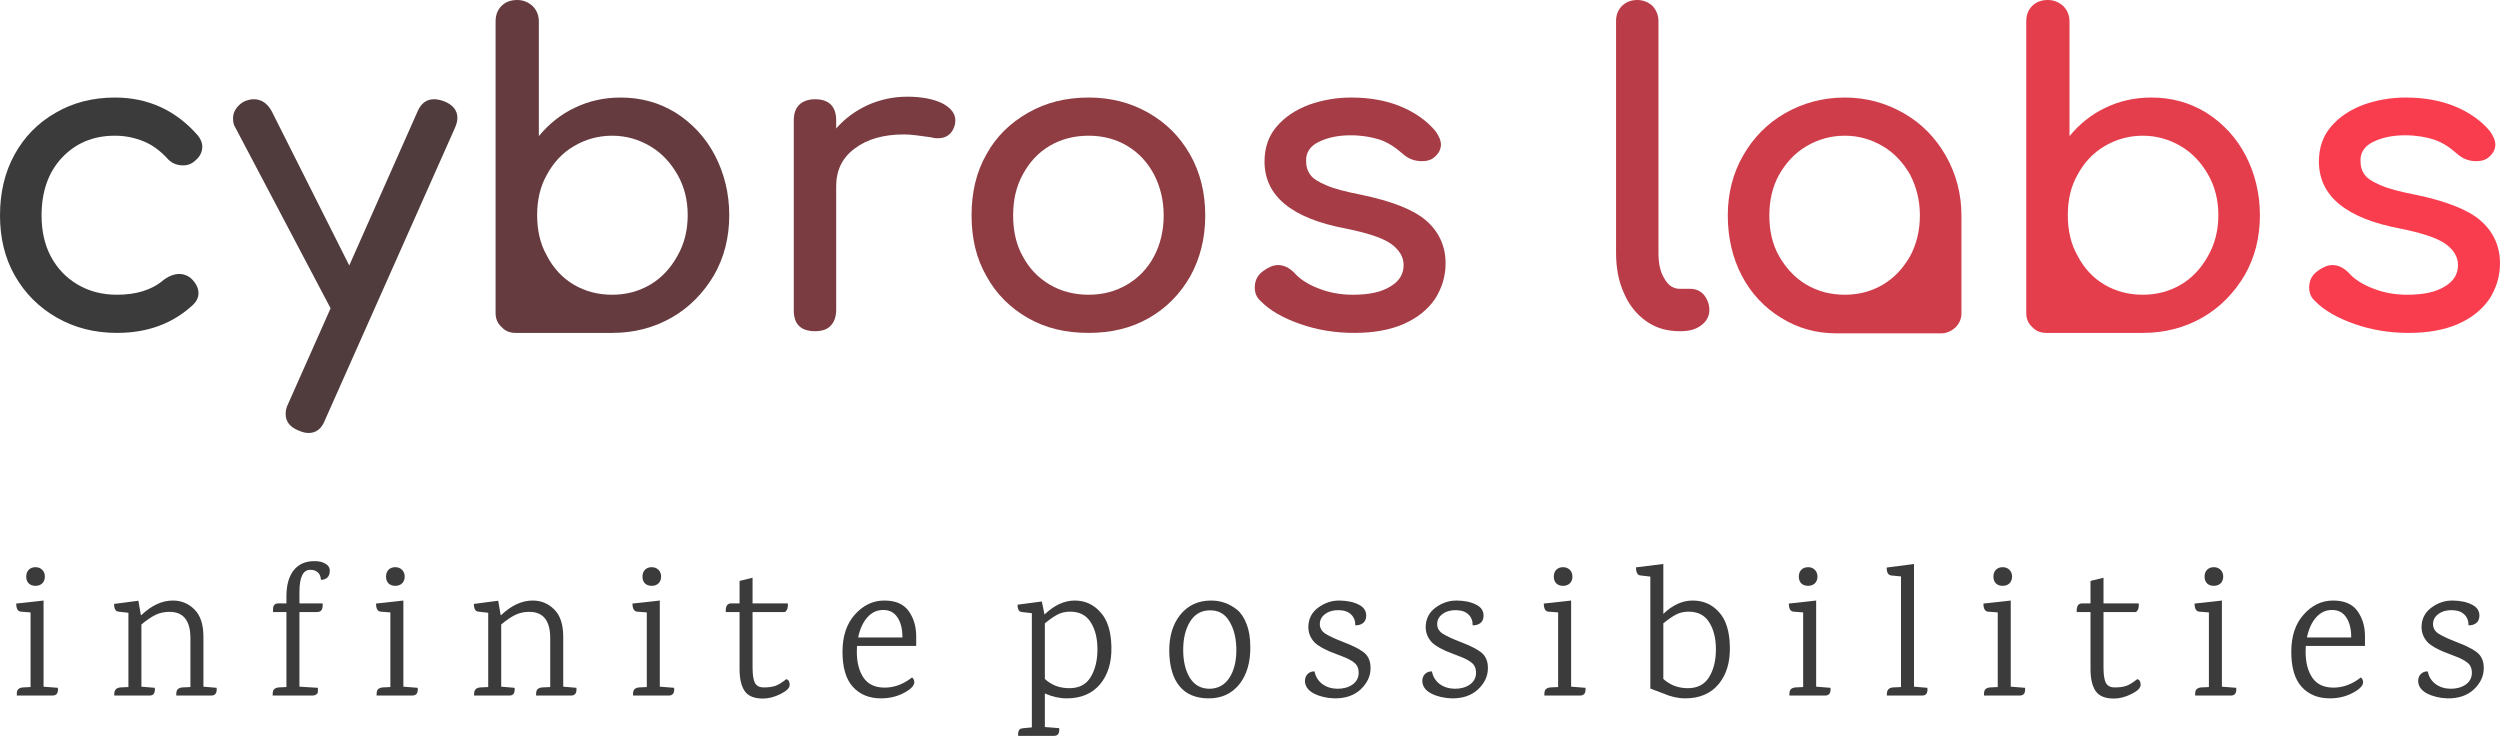 <?xml version="1.0" encoding="UTF-8" standalone="no"?>
<svg
   id="svg650699"
   viewBox="0 0 386.249 113.692"
   height="113.692"
   width="386.249"
   version="1.1"
   sodipodi:docname="logo_colors_complete.svg"
   inkscape:version="1.3 (0e150ed, 2023-07-21)"
   xmlns:inkscape="http://www.inkscape.org/namespaces/inkscape"
   xmlns:sodipodi="http://sodipodi.sourceforge.net/DTD/sodipodi-0.dtd"
   xmlns="http://www.w3.org/2000/svg"
   xmlns:svg="http://www.w3.org/2000/svg"
   xmlns:rdf="http://www.w3.org/1999/02/22-rdf-syntax-ns#"
   xmlns:cc="http://creativecommons.org/ns#"
   xmlns:dc="http://purl.org/dc/elements/1.1/">
  <sodipodi:namedview
     id="namedview1"
     pagecolor="#ffffff"
     bordercolor="#000000"
     borderopacity="0.25"
     inkscape:showpageshadow="2"
     inkscape:pageopacity="0.0"
     inkscape:pagecheckerboard="0"
     inkscape:deskcolor="#d1d1d1"
     inkscape:zoom="1.0308611"
     inkscape:cx="174.12627"
     inkscape:cy="82.455335"
     inkscape:window-width="1312"
     inkscape:window-height="449"
     inkscape:window-x="0"
     inkscape:window-y="25"
     inkscape:window-maximized="0"
     inkscape:current-layer="svg650699" />
  <defs
     id="defs650703" />
  <linearGradient
     spreadMethod="pad"
     y2="0.3"
     x2="-0.1"
     y1="1.2"
     x1="0.3"
     id="3d_gradient2-logo-fd7545fb-4554-49a5-bff5-fa0ce7522e8d">
    <stop
       id="stop650680"
       stop-opacity="1"
       stop-color="#ffffff"
       offset="0%" />
    <stop
       id="stop650682"
       stop-opacity="1"
       stop-color="#000000"
       offset="100%" />
  </linearGradient>
  <linearGradient
     gradientTransform="rotate(-30)"
     spreadMethod="pad"
     y2="0.3"
     x2="-0.1"
     y1="1.2"
     x1="0.3"
     id="3d_gradient3-logo-fd7545fb-4554-49a5-bff5-fa0ce7522e8d">
    <stop
       id="stop650685"
       stop-opacity="1"
       stop-color="#ffffff"
       offset="0%" />
    <stop
       id="stop650687"
       stop-opacity="1"
       stop-color="#cccccc"
       offset="50%" />
    <stop
       id="stop650689"
       stop-opacity="1"
       stop-color="#000000"
       offset="100%" />
  </linearGradient>
  <g
     id="logo-group"
     transform="translate(-318.876,-327.154)">
    <g
       id="logo-center">
      <g
         id="slogan"
         style="font-style:normal;font-weight:400;font-size:32px;line-height:1;font-family:Karma;font-variant-ligatures:none;text-align:center;text-anchor:middle">
        <path
           id="path650707"
           style="font-style:normal;font-weight:400;font-size:32px;line-height:1;font-family:Karma;font-variant-ligatures:none;text-align:center;text-anchor:middle"
           d="m 382.053,0 h -6.08 v -0.256 q 0,-0.768 0.448,-0.96 0.224,-0.128 0.544,-0.16 l 1.344,-0.064 v -12.672 l -1.664,-0.128 q -0.768,-0.096 -0.768,-1.376 l 4.64,-0.512 v 14.624 l 2.432,0.192 Q 383.077,0 382.053,0 Z m -1.76,-19.04 q -0.448,0.416 -1.152,0.416 -0.704,0 -1.152,-0.416 -0.416,-0.448 -0.416,-1.152 0,-0.704 0.416,-1.152 0.448,-0.448 1.152,-0.448 0.704,0 1.152,0.448 0.448,0.448 0.448,1.152 0,0.704 -0.448,1.152 z"
           stroke-width="0"
           stroke-linejoin="miter"
           stroke-miterlimit="2"
           fill="#3b3b3b"
           stroke="#3b3b3b"
           transform="matrix(0.91,0,0,0.91,-20.664,434.614)" />
        <path
           id="path650709"
           style="font-style:normal;font-weight:400;font-size:32px;line-height:1;font-family:Karma;font-variant-ligatures:none;text-align:center;text-anchor:middle"
           d="m 401.702,0 h -5.952 v -0.256 q 0,-0.768 0.448,-0.96 0.224,-0.128 0.544,-0.16 l 1.408,-0.064 v -8.288 q 0,-4.48 -3.552,-4.48 -1.312,0 -2.368,0.512 -1.056,0.512 -2.4,1.632 v 10.56 l 2.272,0.192 Q 392.23,0 391.238,0 h -6.016 v -0.256 q 0,-1.024 1.024,-1.12 l 1.376,-0.064 v -12.608 l -1.664,-0.192 q -0.768,-0.064 -0.768,-1.312 l 4.128,-0.544 0.416,2.432 h 0.096 q 2.592,-2.464 5.344,-2.464 2.144,0 3.648,1.504 1.536,1.504 1.536,4.64 v 8.48 l 2.24,0.192 Q 402.726,0 401.702,0 Z"
           stroke-width="0"
           stroke-linejoin="miter"
           stroke-miterlimit="2"
           fill="#3b3b3b"
           stroke="#3b3b3b"
           transform="matrix(0.91,0,0,0.91,-14.021,434.614)" />
        <path
           id="path650711"
           style="font-style:normal;font-weight:400;font-size:32px;line-height:1;font-family:Karma;font-variant-ligatures:none;text-align:center;text-anchor:middle"
           d="m 404.879,-14.176 v -0.576 q 0,-0.352 0.16,-0.544 0.16,-0.224 0.256,-0.256 0.288,-0.096 0.48,-0.096 h 1.376 v -1.184 q 0,-2.848 1.216,-4.416 1.248,-1.568 3.488,-1.568 1.12,-0.032 1.888,0.416 0.768,0.416 0.768,1.216 0,0.768 -0.416,1.152 -0.416,0.384 -1.088,0.384 -0.032,-0.8 -0.512,-1.248 -0.448,-0.448 -1.312,-0.448 -1.824,0 -1.824,3.776 v 1.92 h 3.936 q 0.128,1.472 -0.928,1.472 h -3.008 v 12.672 l 3.136,0.192 v 0.544 q 0,0.384 -0.16,0.48 Q 412.015,0 411.631,0 h -6.816 v -0.256 q 0,-0.768 0.448,-0.96 0.224,-0.128 0.544,-0.16 l 1.344,-0.064 v -12.736 z"
           stroke-width="0"
           stroke-linejoin="miter"
           stroke-miterlimit="2"
           fill="#3b3b3b"
           stroke="#3b3b3b"
           transform="matrix(0.91,0,0,0.91,-7.378,434.614)" />
        <path
           id="path650713"
           style="font-style:normal;font-weight:400;font-size:32px;line-height:1;font-family:Karma;font-variant-ligatures:none;text-align:center;text-anchor:middle"
           d="m 421.241,0 h -6.08 v -0.256 q 0,-0.768 0.448,-0.96 0.224,-0.128 0.544,-0.16 l 1.344,-0.064 v -12.672 l -1.664,-0.128 q -0.768,-0.096 -0.768,-1.376 l 4.64,-0.512 v 14.624 l 2.432,0.192 Q 422.265,0 421.241,0 Z m -1.76,-19.04 q -0.448,0.416 -1.152,0.416 -0.704,0 -1.152,-0.416 -0.416,-0.448 -0.416,-1.152 0,-0.704 0.416,-1.152 0.448,-0.448 1.152,-0.448 0.704,0 1.152,0.448 0.448,0.448 0.448,1.152 0,0.704 -0.448,1.152 z"
           stroke-width="0"
           stroke-linejoin="miter"
           stroke-miterlimit="2"
           fill="#3b3b3b"
           stroke="#3b3b3b"
           transform="matrix(0.91,0,0,0.91,-0.735,434.614)" />
        <path
           id="path650715"
           style="font-style:normal;font-weight:400;font-size:32px;line-height:1;font-family:Karma;font-variant-ligatures:none;text-align:center;text-anchor:middle"
           d="m 440.889,0 h -5.952 v -0.256 q 0,-0.768 0.448,-0.96 0.224,-0.128 0.544,-0.16 l 1.408,-0.064 v -8.288 q 0,-4.48 -3.552,-4.48 -1.312,0 -2.368,0.512 -1.056,0.512 -2.4,1.632 v 10.56 l 2.272,0.192 Q 431.418,0 430.425,0 h -6.016 v -0.256 q 0,-1.024 1.024,-1.12 l 1.376,-0.064 v -12.608 l -1.664,-0.192 q -0.768,-0.064 -0.768,-1.312 l 4.128,-0.544 0.416,2.432 h 0.096 q 2.592,-2.464 5.344,-2.464 2.144,0 3.648,1.504 1.536,1.504 1.536,4.64 v 8.48 l 2.24,0.192 Q 441.913,0 440.889,0 Z"
           stroke-width="0"
           stroke-linejoin="miter"
           stroke-miterlimit="2"
           fill="#3b3b3b"
           stroke="#3b3b3b"
           transform="matrix(0.91,0,0,0.91,5.908,434.614)" />
        <path
           id="path650717"
           style="font-style:normal;font-weight:400;font-size:32px;line-height:1;font-family:Karma;font-variant-ligatures:none;text-align:center;text-anchor:middle"
           d="m 450.178,0 h -6.08 v -0.256 q 0,-0.768 0.448,-0.96 0.224,-0.128 0.544,-0.16 l 1.344,-0.064 v -12.672 l -1.664,-0.128 q -0.768,-0.096 -0.768,-1.376 l 4.64,-0.512 v 14.624 l 2.432,0.192 Q 451.202,0 450.178,0 Z m -1.76,-19.04 q -0.448,0.416 -1.152,0.416 -0.704,0 -1.152,-0.416 -0.416,-0.448 -0.416,-1.152 0,-0.704 0.416,-1.152 0.448,-0.448 1.152,-0.448 0.704,0 1.152,0.448 0.448,0.448 0.448,1.152 0,0.704 -0.448,1.152 z"
           stroke-width="0"
           stroke-linejoin="miter"
           stroke-miterlimit="2"
           fill="#3b3b3b"
           stroke="#3b3b3b"
           transform="matrix(0.91,0,0,0.91,12.551,434.614)" />
        <path
           id="path650719"
           style="font-style:normal;font-weight:400;font-size:32px;line-height:1;font-family:Karma;font-variant-ligatures:none;text-align:center;text-anchor:middle"
           d="m 457.091,-14.176 v 9.408 q 0,1.792 0.384,2.592 0.416,0.8 1.536,0.8 1.152,0 1.92,-0.256 0.768,-0.256 1.888,-1.152 0.576,0.16 0.576,0.96 0,0.8 -1.568,1.568 -1.536,0.768 -2.976,0.768 -2.24,0 -3.104,-1.28 -0.864,-1.28 -0.864,-3.712 v -9.696 h -2.336 q -0.096,-1.472 0.928,-1.472 h 1.408 v -3.808 L 457.091,-20 v 4.352 h 5.984 q 0.096,1.056 -0.48,1.472 z"
           stroke-width="0"
           stroke-linejoin="miter"
           stroke-miterlimit="2"
           fill="#3b3b3b"
           stroke="#3b3b3b"
           transform="matrix(0.91,0,0,0.91,19.194,434.614)" />
        <path
           id="path650721"
           style="font-style:normal;font-weight:400;font-size:32px;line-height:1;font-family:Karma;font-variant-ligatures:none;text-align:center;text-anchor:middle"
           d="m 477.572,-8.416 h -10.048 q -0.032,0.32 -0.032,0.992 0,2.72 1.152,4.416 1.152,1.664 3.584,1.664 2.432,0 4.64,-1.728 0.384,0.32 0.384,0.8 0,0.896 -1.76,1.824 -1.728,0.928 -3.904,0.928 -2.976,0 -4.768,-1.952 -1.76,-1.952 -1.76,-5.952 0,-4 2.112,-6.336 2.112,-2.368 4.992,-2.368 2.88,0 4.16,1.824 1.28,1.824 1.248,4.352 z m -2.336,-1.44 q 0,-2.144 -0.832,-3.392 -0.832,-1.28 -2.432,-1.28 -1.568,0 -2.688,1.248 -1.12,1.248 -1.568,3.424 z"
           stroke-width="0"
           stroke-linejoin="miter"
           stroke-miterlimit="2"
           fill="#3b3b3b"
           stroke="#3b3b3b"
           transform="matrix(0.91,0,0,0.91,25.837,434.614)" />
        <path
           id="path650723"
           style="font-style:normal;font-weight:400;font-size:32px;line-height:1;font-family:Karma;font-variant-ligatures:none;text-align:center;text-anchor:middle"
           d="m 492.053,-13.76 q 2.496,-2.368 5.12,-2.368 2.624,0 4.384,1.984 1.792,1.952 1.856,5.888 0.096,3.904 -1.92,6.336 -2.016,2.4 -5.664,2.4 -1.824,0 -3.712,-0.832 v 5.696 l 2.432,0.192 q 0.128,1.312 -0.896,1.312 h -6.08 V 6.592 q 0,-0.768 0.448,-0.96 0.256,-0.096 1.888,-0.224 v -19.392 l -1.696,-0.192 q -0.736,-0.064 -0.736,-1.248 l 4.128,-0.544 z m 0.064,10.944 q 1.664,1.568 4.16,1.568 2.496,0 3.616,-1.888 1.152,-1.888 1.152,-4.704 0,-2.816 -1.152,-4.608 -1.12,-1.792 -3.488,-1.792 -1.184,0 -2.112,0.48 -0.928,0.48 -2.176,1.504 z"
           stroke-width="0"
           stroke-linejoin="miter"
           stroke-miterlimit="2"
           fill="#3b3b3b"
           stroke="#3b3b3b"
           transform="matrix(0.91,0,0,0.91,32.48,434.614)" />
        <path
           id="path650725"
           style="font-style:normal;font-weight:400;font-size:32px;line-height:1;font-family:Karma;font-variant-ligatures:none;text-align:center;text-anchor:middle"
           d="m 512.847,-14.464 q -2.176,0 -3.36,1.888 -1.184,1.888 -1.184,4.832 0,2.912 1.152,4.768 1.152,1.824 3.328,1.824 2.176,-0.032 3.36,-1.856 1.184,-1.824 1.184,-4.704 0,-2.912 -1.152,-4.832 -1.12,-1.952 -3.328,-1.92 z m 0.192,-1.664 q 2.432,0 4.384,1.536 1.024,0.832 1.632,2.432 0.64,1.6 0.64,3.84 0.064,3.968 -1.856,6.4 -1.92,2.4 -5.184,2.4 -3.264,0 -4.96,-2.048 -1.696,-2.048 -1.76,-5.92 -0.032,-3.872 1.888,-6.24 1.952,-2.4 5.216,-2.4 z"
           stroke-width="0"
           stroke-linejoin="miter"
           stroke-miterlimit="2"
           fill="#3b3b3b"
           stroke="#3b3b3b"
           transform="matrix(0.91,0,0,0.91,39.123,434.614)" />
        <path
           id="path650727"
           style="font-style:normal;font-weight:400;font-size:32px;line-height:1;font-family:Karma;font-variant-ligatures:none;text-align:center;text-anchor:middle"
           d="m 522.25,-11.648 q 0.032,-2.08 1.696,-3.296 1.664,-1.216 3.616,-1.184 1.984,0.032 3.264,0.704 1.28,0.64 1.248,1.92 -0.032,0.864 -0.608,1.248 -0.576,0.384 -1.248,0.32 0.032,-1.12 -0.704,-1.824 -0.704,-0.704 -2.08,-0.736 -1.376,-0.032 -2.304,0.64 -0.896,0.64 -0.928,1.664 -0.032,1.024 0.896,1.664 0.96,0.608 2.688,1.28 1.728,0.672 2.336,0.992 0.64,0.288 1.376,0.8 1.376,0.96 1.312,2.912 -0.032,1.952 -1.696,3.52 -1.664,1.536 -4.448,1.504 -1.984,-0.064 -3.488,-0.832 -1.504,-0.8 -1.504,-2.176 0.032,-0.736 0.48,-1.152 0.48,-0.448 1.152,-0.416 0.256,1.312 1.28,2.112 1.056,0.8 2.592,0.832 1.536,0 2.56,-0.704 1.024,-0.736 1.056,-1.92 0.032,-1.184 -0.736,-1.792 -0.736,-0.608 -2.144,-1.12 -1.408,-0.544 -1.984,-0.768 -0.544,-0.224 -1.376,-0.672 -0.8,-0.448 -1.248,-0.896 -1.056,-1.12 -1.056,-2.624 z"
           stroke-width="0"
           stroke-linejoin="miter"
           stroke-miterlimit="2"
           fill="#3b3b3b"
           stroke="#3b3b3b"
           transform="matrix(0.91,0,0,0.91,45.766,434.614)" />
        <path
           id="path650729"
           style="font-style:normal;font-weight:400;font-size:32px;line-height:1;font-family:Karma;font-variant-ligatures:none;text-align:center;text-anchor:middle"
           d="m 534.875,-11.648 q 0.032,-2.08 1.696,-3.296 1.664,-1.216 3.616,-1.184 1.984,0.032 3.264,0.704 1.28,0.64 1.248,1.92 -0.032,0.864 -0.608,1.248 -0.576,0.384 -1.248,0.32 0.032,-1.12 -0.704,-1.824 -0.704,-0.704 -2.08,-0.736 -1.376,-0.032 -2.304,0.64 -0.896,0.64 -0.928,1.664 -0.032,1.024 0.896,1.664 0.96,0.608 2.688,1.28 1.728,0.672 2.336,0.992 0.64,0.288 1.376,0.8 1.376,0.96 1.312,2.912 -0.032,1.952 -1.696,3.52 -1.664,1.536 -4.448,1.504 -1.984,-0.064 -3.488,-0.832 -1.504,-0.8 -1.504,-2.176 0.032,-0.736 0.48,-1.152 0.48,-0.448 1.152,-0.416 0.256,1.312 1.28,2.112 1.056,0.8 2.592,0.832 1.536,0 2.56,-0.704 1.024,-0.736 1.056,-1.92 0.032,-1.184 -0.736,-1.792 -0.736,-0.608 -2.144,-1.12 -1.408,-0.544 -1.984,-0.768 -0.544,-0.224 -1.376,-0.672 -0.8,-0.448 -1.248,-0.896 -1.056,-1.12 -1.056,-2.624 z"
           stroke-width="0"
           stroke-linejoin="miter"
           stroke-miterlimit="2"
           fill="#3b3b3b"
           stroke="#3b3b3b"
           transform="matrix(0.91,0,0,0.91,52.409,434.614)" />
        <path
           id="path650731"
           style="font-style:normal;font-weight:400;font-size:32px;line-height:1;font-family:Karma;font-variant-ligatures:none;text-align:center;text-anchor:middle"
           d="m 553.803,0 h -6.08 v -0.256 q 0,-0.768 0.448,-0.96 0.224,-0.128 0.544,-0.16 l 1.344,-0.064 v -12.672 l -1.664,-0.128 q -0.768,-0.096 -0.768,-1.376 l 4.64,-0.512 v 14.624 l 2.432,0.192 Q 554.827,0 553.803,0 Z m -1.76,-19.04 q -0.448,0.416 -1.152,0.416 -0.704,0 -1.152,-0.416 -0.416,-0.448 -0.416,-1.152 0,-0.704 0.416,-1.152 0.448,-0.448 1.152,-0.448 0.704,0 1.152,0.448 0.448,0.448 0.448,1.152 0,0.704 -0.448,1.152 z"
           stroke-width="0"
           stroke-linejoin="miter"
           stroke-miterlimit="2"
           fill="#3b3b3b"
           stroke="#3b3b3b"
           transform="matrix(0.91,0,0,0.91,59.052,434.614)" />
        <path
           id="path650733"
           style="font-style:normal;font-weight:400;font-size:32px;line-height:1;font-family:Karma;font-variant-ligatures:none;text-align:center;text-anchor:middle"
           d="m 560.62,-13.856 q 2.336,-2.272 4.992,-2.272 2.688,0 4.448,1.952 1.792,1.952 1.856,5.888 0.096,3.936 -1.92,6.368 -2.016,2.4 -5.664,2.4 -1.824,0 -3.712,-0.832 l -2.208,-0.832 v -19.008 l -1.664,-0.192 q -0.768,-0.064 -0.768,-1.376 l 4.64,-0.576 z m 0,11.04 q 1.728,1.568 4.16,1.568 2.464,0 3.616,-1.888 1.152,-1.888 1.152,-4.704 0,-2.816 -1.152,-4.608 -1.12,-1.792 -3.488,-1.792 -1.184,0 -2.112,0.48 -0.928,0.48 -2.176,1.504 z"
           stroke-width="0"
           stroke-linejoin="miter"
           stroke-miterlimit="2"
           fill="#3b3b3b"
           stroke="#3b3b3b"
           transform="matrix(0.91,0,0,0.91,65.695,434.614)" />
        <path
           id="path650735"
           style="font-style:normal;font-weight:400;font-size:32px;line-height:1;font-family:Karma;font-variant-ligatures:none;text-align:center;text-anchor:middle"
           d="m 580.803,0 h -6.08 v -0.256 q 0,-0.768 0.448,-0.96 0.224,-0.128 0.544,-0.16 l 1.344,-0.064 v -12.672 l -1.664,-0.128 q -0.768,-0.096 -0.768,-1.376 l 4.64,-0.512 v 14.624 l 2.432,0.192 Q 581.827,0 580.803,0 Z m -1.76,-19.04 q -0.448,0.416 -1.152,0.416 -0.704,0 -1.152,-0.416 -0.416,-0.448 -0.416,-1.152 0,-0.704 0.416,-1.152 0.448,-0.448 1.152,-0.448 0.704,0 1.152,0.448 0.448,0.448 0.448,1.152 0,0.704 -0.448,1.152 z"
           stroke-width="0"
           stroke-linejoin="miter"
           stroke-miterlimit="2"
           fill="#3b3b3b"
           stroke="#3b3b3b"
           transform="matrix(0.91,0,0,0.91,72.338,434.614)" />
        <path
           id="path650737"
           style="font-style:normal;font-weight:400;font-size:32px;line-height:1;font-family:Karma;font-variant-ligatures:none;text-align:center;text-anchor:middle"
           d="m 589.988,0 h -6.016 v -0.256 q 0,-1.024 1.024,-1.12 l 1.376,-0.064 v -18.784 l -1.664,-0.16 q -0.768,-0.096 -0.768,-1.344 l 4.64,-0.608 v 20.832 l 2.272,0.192 Q 590.98,0 589.988,0 Z"
           stroke-width="0"
           stroke-linejoin="miter"
           stroke-miterlimit="2"
           fill="#3b3b3b"
           stroke="#3b3b3b"
           transform="matrix(0.91,0,0,0.91,78.981,434.614)" />
        <path
           id="path650739"
           style="font-style:normal;font-weight:400;font-size:32px;line-height:1;font-family:Karma;font-variant-ligatures:none;text-align:center;text-anchor:middle"
           d="m 599.241,0 h -6.08 v -0.256 q 0,-0.768 0.448,-0.96 0.224,-0.128 0.544,-0.16 l 1.344,-0.064 v -12.672 l -1.664,-0.128 q -0.768,-0.096 -0.768,-1.376 l 4.64,-0.512 v 14.624 l 2.432,0.192 Q 600.265,0 599.241,0 Z m -1.76,-19.04 q -0.448,0.416 -1.152,0.416 -0.704,0 -1.152,-0.416 -0.416,-0.448 -0.416,-1.152 0,-0.704 0.416,-1.152 0.448,-0.448 1.152,-0.448 0.704,0 1.152,0.448 0.448,0.448 0.448,1.152 0,0.704 -0.448,1.152 z"
           stroke-width="0"
           stroke-linejoin="miter"
           stroke-miterlimit="2"
           fill="#3b3b3b"
           stroke="#3b3b3b"
           transform="matrix(0.91,0,0,0.91,85.624,434.614)" />
        <path
           id="path650741"
           style="font-style:normal;font-weight:400;font-size:32px;line-height:1;font-family:Karma;font-variant-ligatures:none;text-align:center;text-anchor:middle"
           d="m 606.154,-14.176 v 9.408 q 0,1.792 0.384,2.592 0.416,0.8 1.536,0.8 1.152,0 1.92,-0.256 0.768,-0.256 1.888,-1.152 0.576,0.16 0.576,0.96 0,0.8 -1.568,1.568 -1.536,0.768 -2.976,0.768 -2.24,0 -3.104,-1.28 -0.864,-1.28 -0.864,-3.712 v -9.696 h -2.336 q -0.096,-1.472 0.928,-1.472 h 1.408 v -3.808 l 2.208,-0.544 v 4.352 h 5.984 q 0.096,1.056 -0.48,1.472 z"
           stroke-width="0"
           stroke-linejoin="miter"
           stroke-miterlimit="2"
           fill="#3b3b3b"
           stroke="#3b3b3b"
           transform="matrix(0.91,0,0,0.91,92.267,434.614)" />
        <path
           id="path650743"
           style="font-style:normal;font-weight:400;font-size:32px;line-height:1;font-family:Karma;font-variant-ligatures:none;text-align:center;text-anchor:middle"
           d="m 620.491,0 h -6.08 v -0.256 q 0,-0.768 0.448,-0.96 0.224,-0.128 0.544,-0.16 l 1.344,-0.064 v -12.672 l -1.664,-0.128 q -0.768,-0.096 -0.768,-1.376 l 4.64,-0.512 v 14.624 l 2.432,0.192 Q 621.515,0 620.491,0 Z m -1.76,-19.04 q -0.448,0.416 -1.152,0.416 -0.704,0 -1.152,-0.416 -0.416,-0.448 -0.416,-1.152 0,-0.704 0.416,-1.152 0.448,-0.448 1.152,-0.448 0.704,0 1.152,0.448 0.448,0.448 0.448,1.152 0,0.704 -0.448,1.152 z"
           stroke-width="0"
           stroke-linejoin="miter"
           stroke-miterlimit="2"
           fill="#3b3b3b"
           stroke="#3b3b3b"
           transform="matrix(0.91,0,0,0.91,98.91,434.614)" />
        <path
           id="path650745"
           style="font-style:normal;font-weight:400;font-size:32px;line-height:1;font-family:Karma;font-variant-ligatures:none;text-align:center;text-anchor:middle"
           d="m 635.947,-8.416 h -10.048 q -0.032,0.32 -0.032,0.992 0,2.72 1.152,4.416 1.152,1.664 3.584,1.664 2.432,0 4.64,-1.728 0.384,0.32 0.384,0.8 0,0.896 -1.76,1.824 -1.728,0.928 -3.904,0.928 -2.976,0 -4.768,-1.952 -1.76,-1.952 -1.76,-5.952 0,-4 2.112,-6.336 2.112,-2.368 4.992,-2.368 2.88,0 4.16,1.824 1.28,1.824 1.248,4.352 z m -2.336,-1.44 q 0,-2.144 -0.832,-3.392 -0.832,-1.28 -2.432,-1.28 -1.568,0 -2.688,1.248 -1.12,1.248 -1.568,3.424 z"
           stroke-width="0"
           stroke-linejoin="miter"
           stroke-miterlimit="2"
           fill="#3b3b3b"
           stroke="#3b3b3b"
           transform="matrix(0.91,0,0,0.91,105.553,434.614)" />
        <path
           id="path650747"
           style="font-style:normal;font-weight:400;font-size:32px;line-height:1;font-family:Karma;font-variant-ligatures:none;text-align:center;text-anchor:middle"
           d="m 638.25,-11.648 q 0.032,-2.08 1.696,-3.296 1.664,-1.216 3.616,-1.184 1.984,0.032 3.264,0.704 1.28,0.64 1.248,1.92 -0.032,0.864 -0.608,1.248 -0.576,0.384 -1.248,0.32 0.032,-1.12 -0.704,-1.824 -0.704,-0.704 -2.08,-0.736 -1.376,-0.032 -2.304,0.64 -0.896,0.64 -0.928,1.664 -0.032,1.024 0.896,1.664 0.96,0.608 2.688,1.28 1.728,0.672 2.336,0.992 0.64,0.288 1.376,0.8 1.376,0.96 1.312,2.912 -0.032,1.952 -1.696,3.52 -1.664,1.536 -4.448,1.504 -1.984,-0.064 -3.488,-0.832 -1.504,-0.8 -1.504,-2.176 0.032,-0.736 0.48,-1.152 0.48,-0.448 1.152,-0.416 0.256,1.312 1.28,2.112 1.056,0.8 2.592,0.832 1.536,0 2.56,-0.704 1.024,-0.736 1.056,-1.92 0.032,-1.184 -0.736,-1.792 -0.736,-0.608 -2.144,-1.12 -1.408,-0.544 -1.984,-0.768 -0.544,-0.224 -1.376,-0.672 -0.8,-0.448 -1.248,-0.896 -1.056,-1.12 -1.056,-2.624 z"
           stroke-width="0"
           stroke-linejoin="miter"
           stroke-miterlimit="2"
           fill="#3b3b3b"
           stroke="#3b3b3b"
           transform="matrix(0.91,0,0,0.91,112.196,434.614)" />
      </g>
      <g
         id="title"
         style="font-style:normal;font-weight:700;font-size:72px;line-height:1;font-family:'Comfortaa Bold Alt1';font-variant-ligatures:none;text-align:center;text-anchor:middle">
        <path
           id="path650750"
           style="font-style:normal;font-weight:700;font-size:72px;line-height:1;font-family:'Comfortaa Bold Alt1';font-variant-ligatures:none;text-align:center;text-anchor:middle"
           d="m 334.229,-33.192 c -3.744,-4.32 -8.496,-6.48 -14.112,-6.48 -3.744,0 -7.128,0.864 -10.08,2.592 -3.024,1.728 -5.328,4.104 -6.984,7.128 -1.656,3.024 -2.448,6.48 -2.448,10.296 0,3.744 0.792,7.2 2.52,10.224 1.728,3.024 4.104,5.4 7.128,7.128 3.024,1.728 6.408,2.592 10.224,2.592 5.184,0 9.504,-1.584 12.96,-4.824 0.576,-0.576 0.864,-1.224 0.864,-1.944 0,-0.936 -0.504,-1.8 -1.368,-2.592 -0.576,-0.432 -1.224,-0.648 -1.872,-0.648 -0.864,0 -1.8,0.36 -2.664,1.008 -2.016,1.728 -4.68,2.52 -7.92,2.52 -2.52,0 -4.752,-0.576 -6.696,-1.728 -1.944,-1.152 -3.456,-2.736 -4.536,-4.752 -1.08,-2.016 -1.584,-4.392 -1.584,-6.984 0,-4.032 1.152,-7.344 3.456,-9.792 2.304,-2.448 5.256,-3.744 9,-3.744 1.8,0 3.384,0.36 4.824,0.936 1.44,0.576 2.736,1.512 3.96,2.808 0.72,0.864 1.656,1.296 2.808,1.296 0.576,0 1.152,-0.144 1.656,-0.504 1.008,-0.72 1.584,-1.584 1.584,-2.664 0,-0.72 -0.288,-1.296 -0.72,-1.872 z"
           stroke-width="0"
           stroke-linejoin="miter"
           stroke-miterlimit="2"
           fill="#3b3b3b"
           stroke="#3b3b3b"
           transform="matrix(0.91,0,0,0.91,45.326,378.325)" />
        <path
           id="path650752"
           style="font-style:normal;font-weight:700;font-size:72px;line-height:1;font-family:'Comfortaa Bold Alt1';font-variant-ligatures:none;text-align:center;text-anchor:middle"
           d="m 378.261,-36.216 c 0,-1.296 -0.792,-2.232 -2.232,-2.808 -0.576,-0.216 -1.152,-0.36 -1.728,-0.36 -1.296,0 -2.232,0.72 -2.808,2.088 l -11.592,26.136 -13.176,-26.208 c -0.72,-1.296 -1.728,-2.016 -3.024,-2.016 -0.576,0 -1.008,0.144 -1.44,0.288 -0.648,0.288 -1.152,0.72 -1.512,1.224 -0.432,0.576 -0.576,1.152 -0.576,1.728 0,0.576 0.072,1.08 0.36,1.512 l 16.2,30.744 -7.2,16.2 c -0.288,0.576 -0.432,1.152 -0.432,1.728 0,1.296 0.72,2.232 2.16,2.808 0.648,0.288 1.224,0.432 1.728,0.432 1.296,0 2.232,-0.72 2.808,-2.232 l 22.032,-49.536 c 0.288,-0.648 0.432,-1.224 0.432,-1.728 z"
           stroke-width="0"
           stroke-linejoin="miter"
           stroke-miterlimit="2"
           fill="#503b3d"
           stroke="#503b3d"
           transform="matrix(0.91,0,0,0.91,45.326,378.325)" />
        <path
           id="path650754"
           style="font-style:normal;font-weight:700;font-size:72px;line-height:1;font-family:'Comfortaa Bold Alt1';font-variant-ligatures:none;text-align:center;text-anchor:middle"
           d="m 421.97,-29.88 c -1.584,-3.024 -3.816,-5.4 -6.624,-7.2 -2.808,-1.728 -5.904,-2.592 -9.36,-2.592 -2.808,0 -5.4,0.576 -7.776,1.728 -2.448,1.152 -4.464,2.808 -6.12,4.824 v -19.44 c 0,-1.08 -0.36,-1.944 -1.08,-2.664 -0.72,-0.648 -1.584,-1.008 -2.592,-1.008 -1.152,0 -2.016,0.36 -2.664,1.008 -0.72,0.72 -1.008,1.584 -1.008,2.664 v 32.832 1.296 15.336 c 0,0.936 0.288,1.728 1.008,2.376 0.648,0.72 1.44,1.008 2.448,1.008 h 15.912 0.144 0.288 c 3.672,0 7.056,-0.864 10.08,-2.592 3.024,-1.728 5.4,-4.176 7.2,-7.2 1.728,-3.024 2.592,-6.408 2.592,-10.224 0,-3.672 -0.864,-7.128 -2.448,-10.152 z m -6.336,17.064 c -1.152,2.088 -2.664,3.744 -4.608,4.896 -1.944,1.152 -4.104,1.728 -6.48,1.728 -2.448,0 -4.608,-0.576 -6.552,-1.728 -1.944,-1.152 -3.456,-2.808 -4.536,-4.896 -1.152,-2.016 -1.656,-4.32 -1.656,-6.912 0,-2.52 0.504,-4.824 1.656,-6.84 1.08,-2.016 2.592,-3.672 4.536,-4.824 1.944,-1.152 4.104,-1.8 6.552,-1.8 2.376,0 4.536,0.648 6.48,1.8 1.944,1.152 3.456,2.808 4.608,4.824 1.152,2.016 1.728,4.32 1.728,6.84 0,2.592 -0.576,4.896 -1.728,6.912 z"
           stroke-width="0"
           stroke-linejoin="miter"
           stroke-miterlimit="2"
           fill="#653b3f"
           stroke="#653b3f"
           transform="matrix(0.91,0,0,0.91,45.326,378.325)" />
        <path
           id="path650756"
           style="font-style:normal;font-weight:700;font-size:72px;line-height:1;font-family:'Comfortaa Bold Alt1';font-variant-ligatures:none;text-align:center;text-anchor:middle"
           d="m 460.643,-38.664 c -1.44,-0.72 -3.456,-1.152 -5.976,-1.152 -2.448,0 -4.68,0.504 -6.768,1.44 -2.16,1.008 -3.888,2.304 -5.328,3.96 v -1.368 c 0,-2.376 -1.224,-3.6 -3.6,-3.6 -1.152,0 -2.088,0.36 -2.664,0.936 -0.648,0.648 -0.936,1.512 -0.936,2.664 V -3.6 c 0,1.224 0.288,2.16 0.936,2.736 0.576,0.576 1.512,0.864 2.664,0.864 1.152,0 2.088,-0.288 2.664,-0.936 0.576,-0.576 0.936,-1.512 0.936,-2.664 v -21.024 c 0,-2.664 1.008,-4.824 3.168,-6.408 2.088,-1.584 4.896,-2.376 8.352,-2.376 1.152,0 2.736,0.216 4.68,0.504 0.432,0.144 0.792,0.144 1.08,0.144 1.44,0 2.448,-0.72 2.88,-2.304 0,-0.144 0.072,-0.36 0.072,-0.72 0,-1.152 -0.72,-2.088 -2.16,-2.88 z"
           stroke-width="0"
           stroke-linejoin="miter"
           stroke-miterlimit="2"
           fill="#7a3c41"
           stroke="#7a3c41"
           transform="matrix(0.91,0,0,0.91,45.326,378.325)" />
        <path
           id="path650758"
           style="font-style:normal;font-weight:700;font-size:72px;line-height:1;font-family:'Comfortaa Bold Alt1';font-variant-ligatures:none;text-align:center;text-anchor:middle"
           d="m 495.582,-37.08 c -3.024,-1.728 -6.408,-2.592 -10.152,-2.592 -3.888,0 -7.272,0.864 -10.296,2.592 -3.024,1.728 -5.4,4.032 -7.056,7.056 -1.728,3.024 -2.52,6.48 -2.52,10.368 0,3.888 0.792,7.272 2.52,10.296 1.656,3.024 4.032,5.4 7.056,7.128 3.024,1.728 6.408,2.52 10.296,2.52 3.816,0 7.2,-0.792 10.224,-2.52 3.024,-1.728 5.328,-4.104 7.056,-7.128 1.656,-3.024 2.52,-6.408 2.52,-10.296 0,-3.888 -0.864,-7.344 -2.592,-10.368 -1.728,-3.024 -4.032,-5.328 -7.056,-7.056 z m -16.776,5.616 c 1.944,-1.152 4.176,-1.728 6.624,-1.728 2.448,0 4.608,0.576 6.552,1.728 1.944,1.152 3.456,2.808 4.536,4.824 1.08,2.088 1.656,4.392 1.656,6.984 0,2.592 -0.576,4.968 -1.656,6.984 -1.08,2.016 -2.592,3.6 -4.536,4.752 -1.944,1.152 -4.104,1.728 -6.552,1.728 -2.448,0 -4.68,-0.576 -6.624,-1.728 -1.944,-1.152 -3.456,-2.736 -4.536,-4.752 -1.152,-2.016 -1.656,-4.392 -1.656,-6.984 0,-2.592 0.504,-4.896 1.656,-6.984 1.08,-2.016 2.592,-3.672 4.536,-4.824 z"
           stroke-width="0"
           stroke-linejoin="miter"
           stroke-miterlimit="2"
           fill="#8f3c43"
           stroke="#8f3c43"
           transform="matrix(0.91,0,0,0.91,45.326,378.325)" />
        <path
           id="path650760"
           style="font-style:normal;font-weight:700;font-size:72px;line-height:1;font-family:'Comfortaa Bold Alt1';font-variant-ligatures:none;text-align:center;text-anchor:middle"
           d="m 538.406,-38.16 c -2.448,-1.008 -5.256,-1.512 -8.352,-1.512 -2.592,0 -4.968,0.432 -7.2,1.224 -2.304,0.864 -4.104,2.088 -5.472,3.672 -1.44,1.656 -2.088,3.672 -2.088,5.976 0,5.832 4.608,9.648 13.824,11.376 3.528,0.72 6.048,1.512 7.56,2.52 1.44,1.008 2.232,2.232 2.232,3.672 0,1.584 -0.792,2.808 -2.304,3.672 -1.512,0.936 -3.6,1.368 -6.336,1.368 -2.088,0 -4.032,-0.36 -5.832,-1.08 -1.872,-0.72 -3.24,-1.656 -4.104,-2.664 -0.864,-0.864 -1.8,-1.296 -2.736,-1.296 -0.792,0 -1.656,0.36 -2.52,1.008 -1.008,0.72 -1.44,1.656 -1.44,2.808 0,0.864 0.288,1.656 0.936,2.232 1.584,1.656 3.888,2.952 6.768,3.96 2.88,1.008 5.904,1.512 9.216,1.512 3.24,0 6.048,-0.504 8.352,-1.512 2.304,-1.008 4.104,-2.448 5.328,-4.248 1.152,-1.8 1.8,-3.816 1.8,-6.048 0,-2.952 -1.152,-5.4 -3.312,-7.272 -2.16,-1.872 -5.904,-3.312 -11.088,-4.392 -2.592,-0.504 -4.536,-1.008 -5.832,-1.584 -1.368,-0.576 -2.304,-1.152 -2.736,-1.8 -0.504,-0.648 -0.72,-1.44 -0.72,-2.448 0,-1.296 0.648,-2.376 2.088,-3.096 1.44,-0.72 3.24,-1.152 5.472,-1.152 1.872,0 3.528,0.288 4.896,0.72 1.296,0.432 2.592,1.224 3.816,2.304 1.008,0.936 2.088,1.368 3.384,1.368 0.792,0 1.44,-0.144 2.016,-0.576 0.792,-0.648 1.224,-1.368 1.224,-2.232 0,-0.72 -0.36,-1.512 -0.936,-2.304 -1.44,-1.728 -3.456,-3.168 -5.904,-4.176 z"
           stroke-width="0"
           stroke-linejoin="miter"
           stroke-miterlimit="2"
           fill="#a53c46"
           stroke="#a53c46"
           transform="matrix(0.91,0,0,0.91,45.326,378.325)" />
        <path
           id="path650762"
           style="font-style:normal;font-weight:700;font-size:72px;line-height:1;font-family:'Comfortaa Bold Alt1';font-variant-ligatures:none;text-align:center;text-anchor:middle"
           d="m 575.986,-55.224 c -0.72,0.72 -1.008,1.584 -1.008,2.592 v 39.312 c 0,2.592 0.432,4.896 1.368,6.912 0.864,2.016 2.16,3.6 3.816,4.752 1.656,1.152 3.528,1.656 5.616,1.656 h 0.144 c 1.44,0 2.592,-0.288 3.528,-1.008 0.864,-0.648 1.368,-1.512 1.368,-2.592 0,-1.008 -0.36,-1.872 -0.936,-2.592 -0.576,-0.648 -1.368,-1.008 -2.304,-1.008 h -1.8 c -1.08,0 -1.944,-0.576 -2.592,-1.728 -0.72,-1.152 -1.008,-2.592 -1.008,-4.392 v -39.312 c 0,-1.008 -0.36,-1.872 -1.008,-2.592 -0.72,-0.648 -1.584,-1.008 -2.592,-1.008 -1.08,0 -1.944,0.36 -2.592,1.008 z"
           stroke-width="0"
           stroke-linejoin="miter"
           stroke-miterlimit="2"
           fill="#ba3c48"
           stroke="#ba3c48"
           transform="matrix(0.91,0,0,0.91,45.326,378.325)" />
        <path
           id="path650764"
           style="font-style:normal;font-weight:700;font-size:72px;line-height:1;font-family:'Comfortaa Bold Alt1';font-variant-ligatures:none;text-align:center;text-anchor:middle"
           d="m 633.62,-19.656 c 0,-3.672 -0.936,-7.128 -2.664,-10.152 -1.728,-3.024 -4.104,-5.472 -7.128,-7.2 -3.024,-1.728 -6.336,-2.664 -10.008,-2.664 -3.744,0 -7.128,0.936 -10.152,2.664 -3.024,1.728 -5.4,4.176 -7.128,7.2 -1.728,3.024 -2.592,6.408 -2.592,10.152 0,3.744 0.792,7.2 2.376,10.224 1.584,3.024 3.816,5.4 6.624,7.128 2.88,1.8 5.976,2.664 9.432,2.664 h 0.576 17.208 c 0.936,0 1.728,-0.36 2.448,-1.008 0.648,-0.648 1.008,-1.44 1.008,-2.448 V -3.6 Z m -30.96,6.912 c -1.152,-2.016 -1.656,-4.32 -1.656,-6.912 0,-2.52 0.504,-4.824 1.656,-6.912 1.152,-2.016 2.664,-3.672 4.608,-4.824 1.944,-1.152 4.104,-1.8 6.552,-1.8 2.376,0 4.536,0.648 6.48,1.8 1.944,1.152 3.456,2.808 4.608,4.824 1.08,2.088 1.656,4.392 1.656,6.912 0,2.592 -0.576,4.896 -1.656,6.912 -1.152,2.016 -2.664,3.672 -4.608,4.824 -1.944,1.152 -4.104,1.728 -6.48,1.728 -2.448,0 -4.608,-0.576 -6.552,-1.728 -1.944,-1.152 -3.456,-2.808 -4.608,-4.824 z"
           stroke-width="0"
           stroke-linejoin="miter"
           stroke-miterlimit="2"
           fill="#cf3d4a"
           stroke="#cf3d4a"
           transform="matrix(0.91,0,0,0.91,45.326,378.325)" />
        <path
           id="path650766"
           style="font-style:normal;font-weight:700;font-size:72px;line-height:1;font-family:'Comfortaa Bold Alt1';font-variant-ligatures:none;text-align:center;text-anchor:middle"
           d="m 681.845,-29.88 c -1.584,-3.024 -3.816,-5.4 -6.624,-7.2 -2.808,-1.728 -5.904,-2.592 -9.36,-2.592 -2.808,0 -5.4,0.576 -7.776,1.728 -2.448,1.152 -4.464,2.808 -6.12,4.824 v -19.44 c 0,-1.08 -0.36,-1.944 -1.08,-2.664 -0.72,-0.648 -1.584,-1.008 -2.592,-1.008 -1.152,0 -2.016,0.36 -2.664,1.008 -0.72,0.72 -1.008,1.584 -1.008,2.664 v 32.832 1.296 15.336 c 0,0.936 0.288,1.728 1.008,2.376 0.648,0.72 1.44,1.008 2.448,1.008 h 15.912 0.144 0.288 c 3.672,0 7.056,-0.864 10.08,-2.592 3.024,-1.728 5.4,-4.176 7.2,-7.2 1.728,-3.024 2.592,-6.408 2.592,-10.224 0,-3.672 -0.864,-7.128 -2.448,-10.152 z m -6.336,17.064 c -1.152,2.088 -2.664,3.744 -4.608,4.896 -1.944,1.152 -4.104,1.728 -6.48,1.728 -2.448,0 -4.608,-0.576 -6.552,-1.728 -1.944,-1.152 -3.456,-2.808 -4.536,-4.896 -1.152,-2.016 -1.656,-4.32 -1.656,-6.912 0,-2.52 0.504,-4.824 1.656,-6.84 1.08,-2.016 2.592,-3.672 4.536,-4.824 1.944,-1.152 4.104,-1.8 6.552,-1.8 2.376,0 4.536,0.648 6.48,1.8 1.944,1.152 3.456,2.808 4.608,4.824 1.152,2.016 1.728,4.32 1.728,6.84 0,2.592 -0.576,4.896 -1.728,6.912 z"
           stroke-width="0"
           stroke-linejoin="miter"
           stroke-miterlimit="2"
           fill="#e43d4c"
           stroke="#e43d4c"
           transform="matrix(0.91,0,0,0.91,45.326,378.325)" />
        <path
           id="path650768"
           style="font-style:normal;font-weight:700;font-size:72px;line-height:1;font-family:'Comfortaa Bold Alt1';font-variant-ligatures:none;text-align:center;text-anchor:middle"
           d="m 717.422,-38.16 c -2.448,-1.008 -5.256,-1.512 -8.352,-1.512 -2.592,0 -4.968,0.432 -7.2,1.224 -2.304,0.864 -4.104,2.088 -5.472,3.672 -1.44,1.656 -2.088,3.672 -2.088,5.976 0,5.832 4.608,9.648 13.824,11.376 3.528,0.72 6.048,1.512 7.56,2.52 1.44,1.008 2.232,2.232 2.232,3.672 0,1.584 -0.792,2.808 -2.304,3.672 -1.512,0.936 -3.6,1.368 -6.336,1.368 -2.088,0 -4.032,-0.36 -5.832,-1.08 -1.872,-0.72 -3.24,-1.656 -4.104,-2.664 -0.864,-0.864 -1.8,-1.296 -2.736,-1.296 -0.792,0 -1.656,0.36 -2.52,1.008 -1.008,0.72 -1.44,1.656 -1.44,2.808 0,0.864 0.288,1.656 0.936,2.232 1.584,1.656 3.888,2.952 6.768,3.96 2.88,1.008 5.904,1.512 9.216,1.512 3.24,0 6.048,-0.504 8.352,-1.512 2.304,-1.008 4.104,-2.448 5.328,-4.248 1.152,-1.8 1.8,-3.816 1.8,-6.048 0,-2.952 -1.152,-5.4 -3.312,-7.272 -2.16,-1.872 -5.904,-3.312 -11.088,-4.392 -2.592,-0.504 -4.536,-1.008 -5.832,-1.584 -1.368,-0.576 -2.304,-1.152 -2.736,-1.8 -0.504,-0.648 -0.72,-1.44 -0.72,-2.448 0,-1.296 0.648,-2.376 2.088,-3.096 1.44,-0.72 3.24,-1.152 5.472,-1.152 1.872,0 3.528,0.288 4.896,0.72 1.296,0.432 2.592,1.224 3.816,2.304 1.008,0.936 2.088,1.368 3.384,1.368 0.792,0 1.44,-0.144 2.016,-0.576 0.792,-0.648 1.224,-1.368 1.224,-2.232 0,-0.72 -0.36,-1.512 -0.936,-2.304 -1.44,-1.728 -3.456,-3.168 -5.904,-4.176 z"
           stroke-width="0"
           stroke-linejoin="miter"
           stroke-miterlimit="2"
           fill="#f93d4e"
           stroke="#f93d4e"
           transform="matrix(0.91,0,0,0.91,45.326,378.325)" />
      </g>
    </g>
  </g>
</svg>
